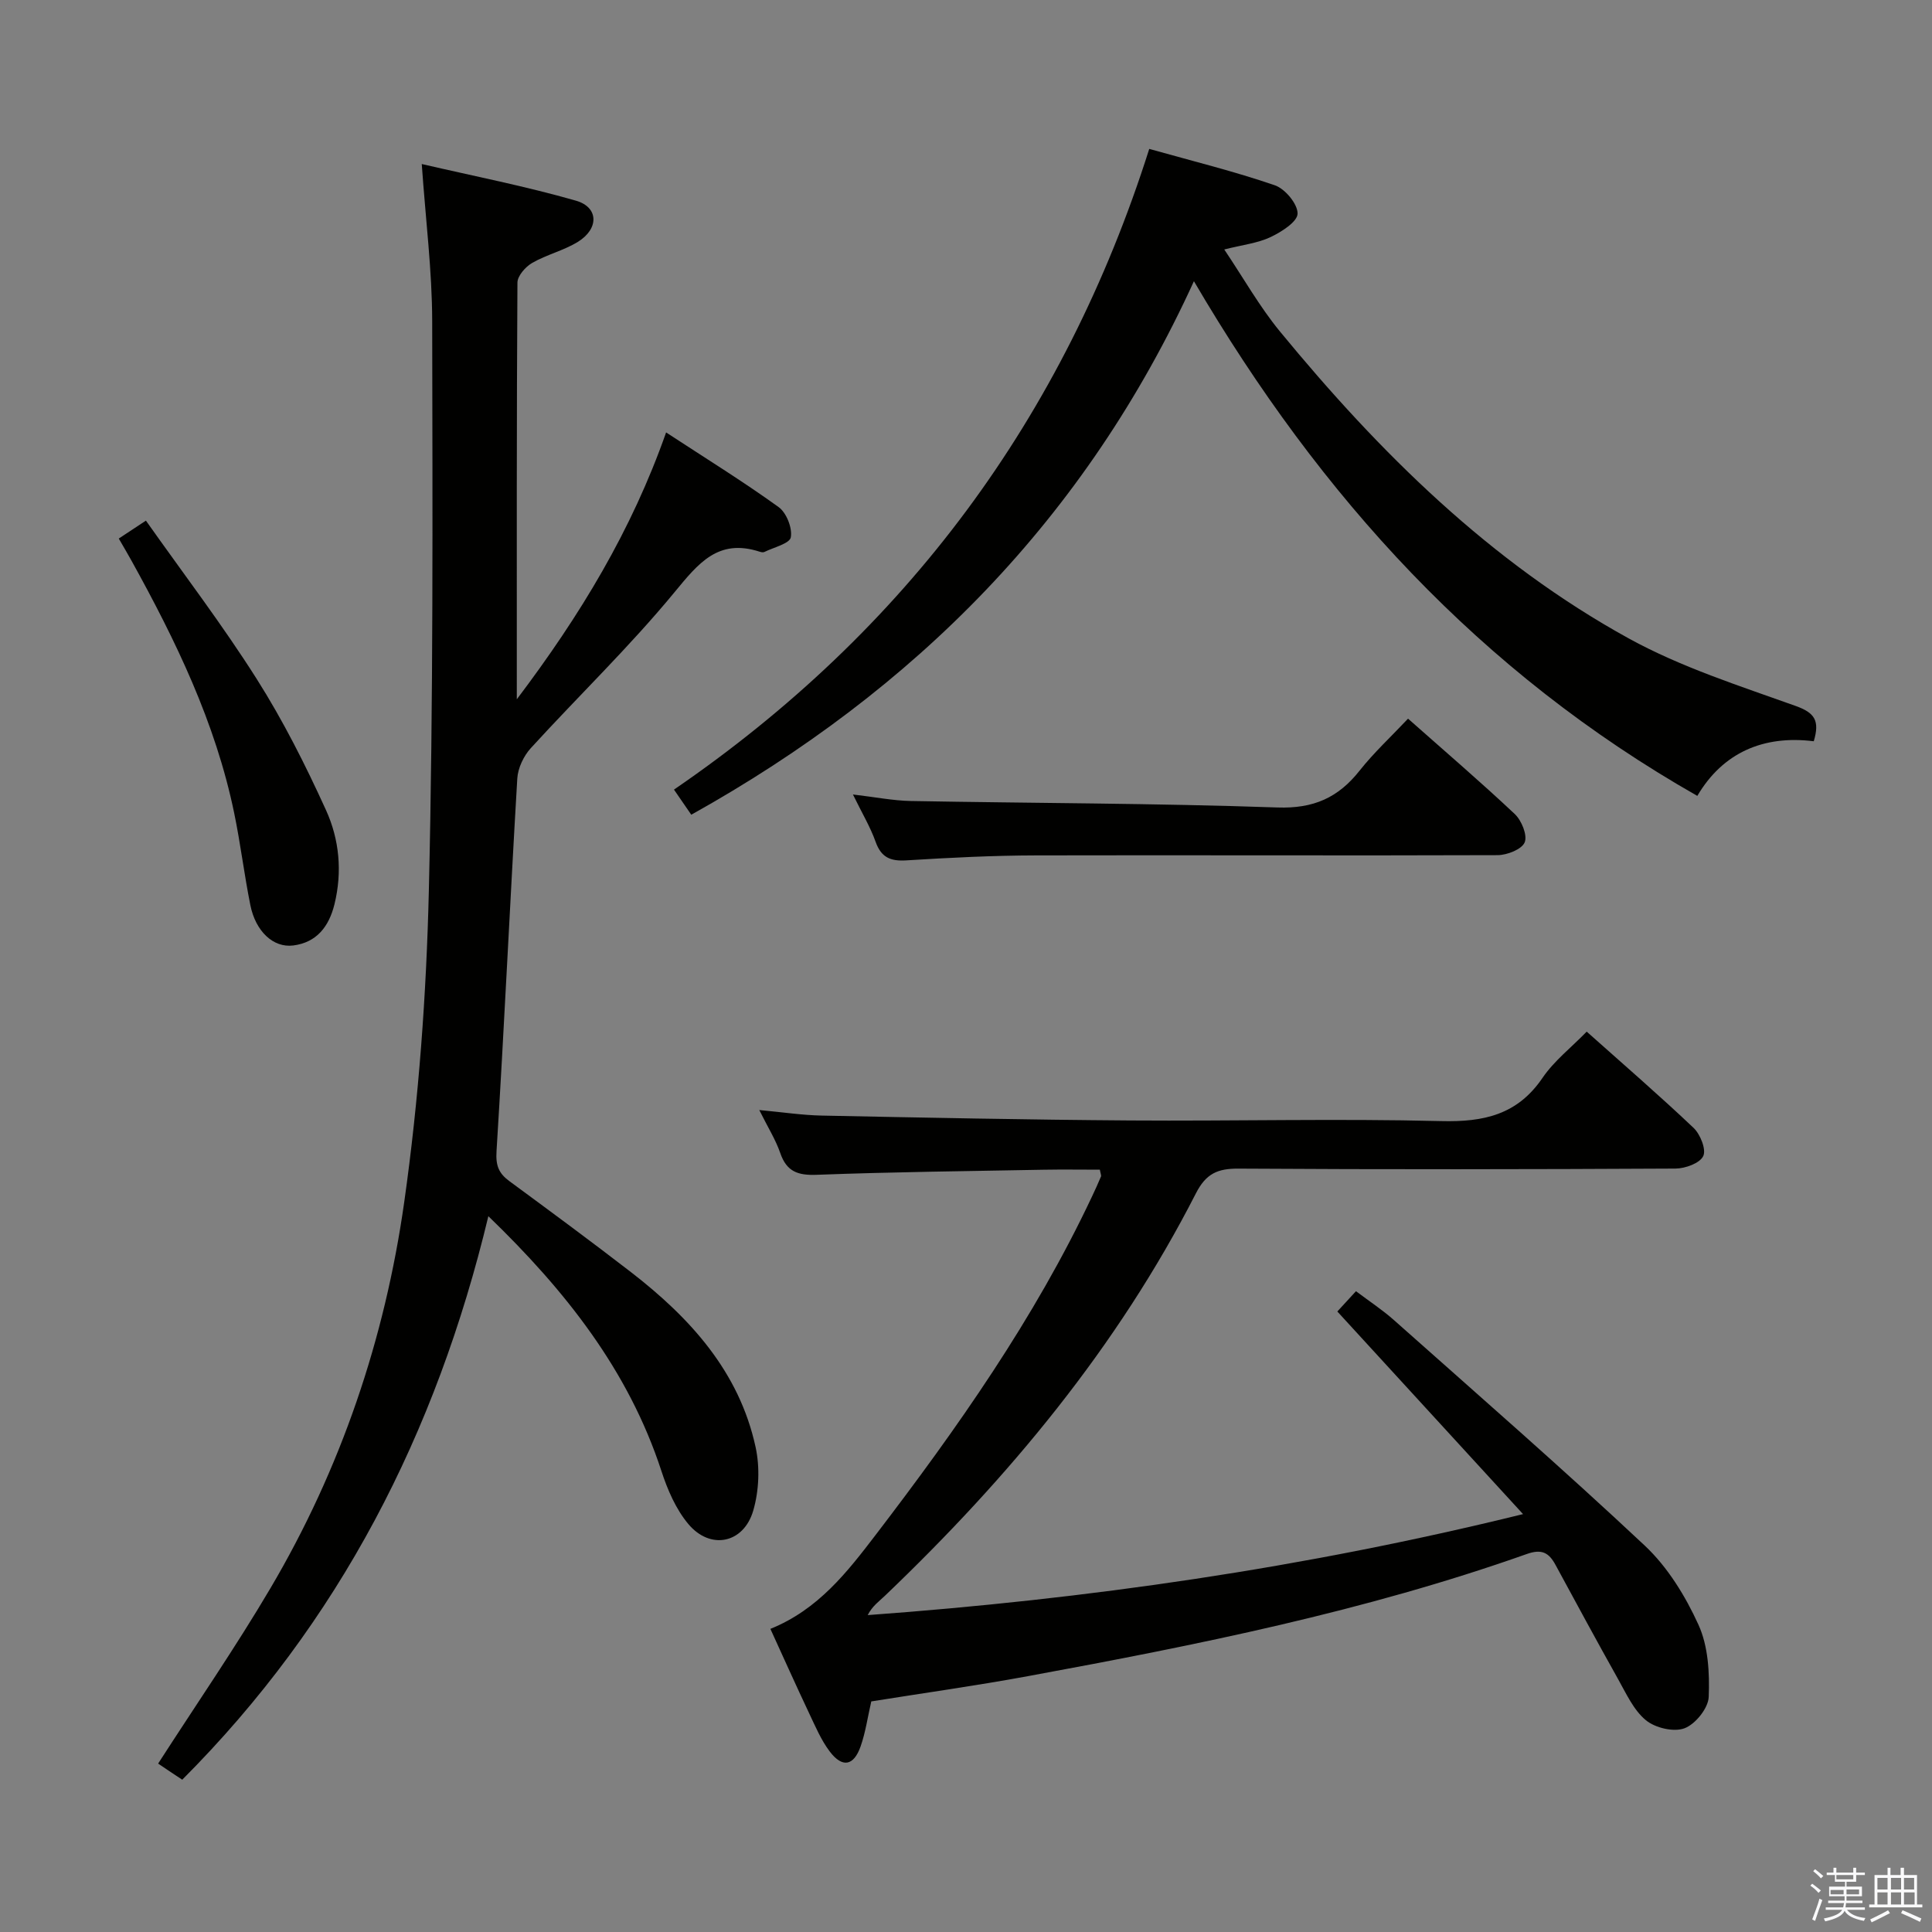 <svg enable-background="new 0 0 400 400" viewBox="0 0 400 400" xmlns="http://www.w3.org/2000/svg"><rect x="0" y="0" width="400" height="400" fill="#808080" stroke="none"/><path d="m374.8 390.4.4-.4c.7.5 1.3 1 1.8 1.4l-.5.5c-.5-.6-1.1-1.1-1.7-1.5zm1 7.3-.6-.3c.5-1.4 1.1-2.8 1.5-4.3.2.1.4.2.6.3-.5 1.3-1 2.8-1.5 4.3zm-.4-10.3.4-.4c.4.3 1 .8 1.7 1.4l-.5.5c-.4-.5-1-1-1.6-1.5zm2.5.3h1.7v-1h.6v1h3.5v-1h.6v1h1.8v.5h-1.8v1.4h-2v1h3.2v2h-3.2v.9h3.3v.5h-3.4c0 .3-.1.6-.1.9h4v.5h-3.7c.7.9 1.9 1.5 3.8 1.7-.1.2-.2.4-.3.6-2.1-.4-3.5-1.1-4-2.1-.4 1-1.8 1.7-4 2.2-.1-.2-.2-.4-.3-.6 2.1-.4 3.4-1 3.8-1.8h-3.4v-.5h3.6c.1-.3.1-.6.2-.9h-3.3v-.5h3.4c0-.3 0-.6 0-.9h-3.2v-2h3.3v-1h-2.1v-1.4h-1.7v-.5zm1.1 3.5v1h2.7c0-.3 0-.4 0-.4 0-.1 0-.2 0-.2 0-.1 0-.2 0-.3h-2.7zm1.2-3v.9h3.5v-.9zm4.7 3h-2.6v.6.4h2.6z" fill="#fafafb"/><path d="m393.6 386.7h.6v1.5h2.7v6.1h1.1v.6h-11v-.6h1.1v-6.1h2.7v-1.5h.6v1.5h2.1v-1.5zm-2.7 8.8.4.6c-1.2.6-2.5 1.3-3.8 1.9-.1-.2-.2-.4-.3-.6 1.2-.6 2.5-1.2 3.7-1.9zm-2.2-6.7v2.4h2.1v-2.4zm0 3v2.5h2.1v-2.5zm2.8-3v2.4h2.1v-2.4zm0 3v2.5h2.1v-2.5zm6 6.1c-1.4-.7-2.7-1.3-3.9-1.8l.3-.6c1.5.6 2.7 1.2 3.9 1.7zm-1.2-9.1h-2.1v2.4h2.1zm-2.1 3v2.5h2.2v-2.5z" fill="#fafafb"/><g fill="#010100"><path d="m101.11 251.8c-10.8 44.99-30.84 84.06-63.38 116.67-1.22-.81-2.14-1.42-3.05-2.03-.82-.55-1.64-1.1-1.94-1.31 8.05-12.5 16.07-24.13 23.23-36.27 14.61-24.75 23.72-51.69 27.72-79.98 3.02-21.33 4.59-42.99 5.1-64.54.93-39.28.76-78.59.69-117.88-.02-10.39-1.34-20.78-2.16-32.5 10.86 2.52 21.53 4.6 31.93 7.59 4.73 1.36 4.78 5.82.38 8.53-2.93 1.8-6.45 2.63-9.44 4.35-1.39.8-3.05 2.68-3.06 4.08-.18 28.32-.13 56.64-.13 86.27 13.2-17.47 23.8-35.02 30.91-55.25 8.2 5.37 15.94 10.15 23.3 15.46 1.62 1.17 2.86 4.32 2.52 6.25-.23 1.3-3.53 2.08-5.48 3.04-.26.13-.68.04-.98-.06-8.61-2.79-12.69 2.42-17.65 8.43-9.28 11.26-19.86 21.44-29.72 32.24-1.48 1.62-2.67 4.12-2.8 6.29-1.52 25.72-2.7 51.46-4.3 77.17-.19 2.98.46 4.58 2.67 6.2 8.45 6.22 16.89 12.44 25.19 18.85 12.21 9.45 22.37 20.57 25.77 36.17.92 4.2.72 9.07-.48 13.19-2 6.83-8.91 8.2-13.45 2.76-2.57-3.07-4.3-7.09-5.56-10.96-6.81-20.85-19.88-37.36-35.83-52.76z"/><path d="m227.71 242.17c-3.83 0-7.77-.06-11.7.01-15.64.29-31.28.46-46.91 1.05-3.92.15-6.23-.66-7.55-4.49-.95-2.77-2.56-5.31-4.35-8.92 4.93.46 8.93 1.07 12.95 1.15 21.26.43 42.52.86 63.79 1.01 21.49.15 42.99-.41 64.47.13 8.8.22 15.76-1.31 20.96-8.96 2.39-3.51 5.92-6.25 9.14-9.56 7.58 6.76 15.01 13.18 22.12 19.92 1.4 1.33 2.66 4.48 2.01 5.84-.7 1.48-3.72 2.58-5.74 2.59-30.16.16-60.31.2-90.47.01-4.32-.03-6.73 1.01-8.83 5.12-16.24 31.79-38.73 58.81-64.41 83.34-1.2 1.15-2.59 2.1-3.54 3.98 45.41-3.32 90.12-9.69 135.68-20.91-13.15-14.35-25.58-27.9-38.45-41.95.87-.95 2.16-2.35 3.86-4.2 2.7 2.04 5.45 3.84 7.87 5.99 17.4 15.47 34.96 30.77 51.93 46.69 4.72 4.43 8.41 10.44 11.11 16.38 2.02 4.43 2.32 9.95 2.12 14.94-.09 2.33-2.75 5.64-5.01 6.49-2.22.84-6.07-.07-8-1.67-2.55-2.1-4.08-5.54-5.78-8.56-4.39-7.82-8.65-15.72-12.93-23.6-1.36-2.5-2.81-3.36-5.94-2.25-33.57 11.89-68.37 18.86-103.29 25.29-10.74 1.98-21.57 3.49-32.43 5.23-.75 3.24-1.18 6.38-2.21 9.31-1.43 4.07-3.79 4.49-6.39 1.06-1.78-2.35-2.97-5.18-4.25-7.88-2.75-5.82-5.38-11.69-8.04-17.51 9.94-4.01 15.95-11.82 21.8-19.46 16.89-22.09 32.89-44.79 44.8-70.08.64-1.35 1.26-2.71 1.83-4.08.13-.2-.06-.57-.22-1.45z"/><path d="m143.12 168.68c-1.12-1.63-2.14-3.11-3.58-5.2 47.98-32.86 80.74-76.99 98.4-132.65 8.9 2.5 17.58 4.64 26 7.53 2.13.73 4.74 3.88 4.71 5.87-.03 1.69-3.34 3.79-5.6 4.86-2.64 1.25-5.72 1.59-9.58 2.56 3.97 5.9 7.29 11.82 11.53 16.98 20.63 25.09 43.58 47.8 72.27 63.58 10.81 5.94 22.84 9.77 34.53 13.96 3.91 1.41 5 3.02 3.72 7.3-10.38-1.3-18.81 2.32-24.11 11.31-44.91-25.55-77.97-61.76-104.22-106.56-22.38 49.02-57.73 84.63-104.07 110.46z"/><path d="m291.52 148.79c7.5 6.65 14.96 13.03 22.1 19.75 1.41 1.33 2.65 4.39 2.05 5.86-.59 1.44-3.63 2.64-5.61 2.65-31.82.12-63.65-.03-95.47.05-8.98.02-17.96.47-26.92 1.03-3.32.21-5.23-.6-6.39-3.86-1.1-3.08-2.81-5.93-4.69-9.78 4.58.53 8.29 1.28 12.02 1.35 25.29.46 50.6.46 75.88 1.34 7.48.26 12.58-2.03 17.01-7.64 2.97-3.75 6.54-7.05 10.02-10.75z"/><path d="m24.59 111.5c1.79-1.18 3.4-2.24 5.62-3.71 7.8 11.04 15.85 21.59 22.92 32.75 5.48 8.64 10.13 17.88 14.37 27.2 2.75 6.04 3.4 12.74 1.75 19.47-1.15 4.66-3.71 7.92-8.53 8.54-4.17.53-7.81-2.96-8.89-8.36-1.27-6.33-2.04-12.76-3.35-19.08-3.87-18.72-12.1-35.7-21.28-52.27-.79-1.43-1.63-2.84-2.61-4.54z"/></g></svg>